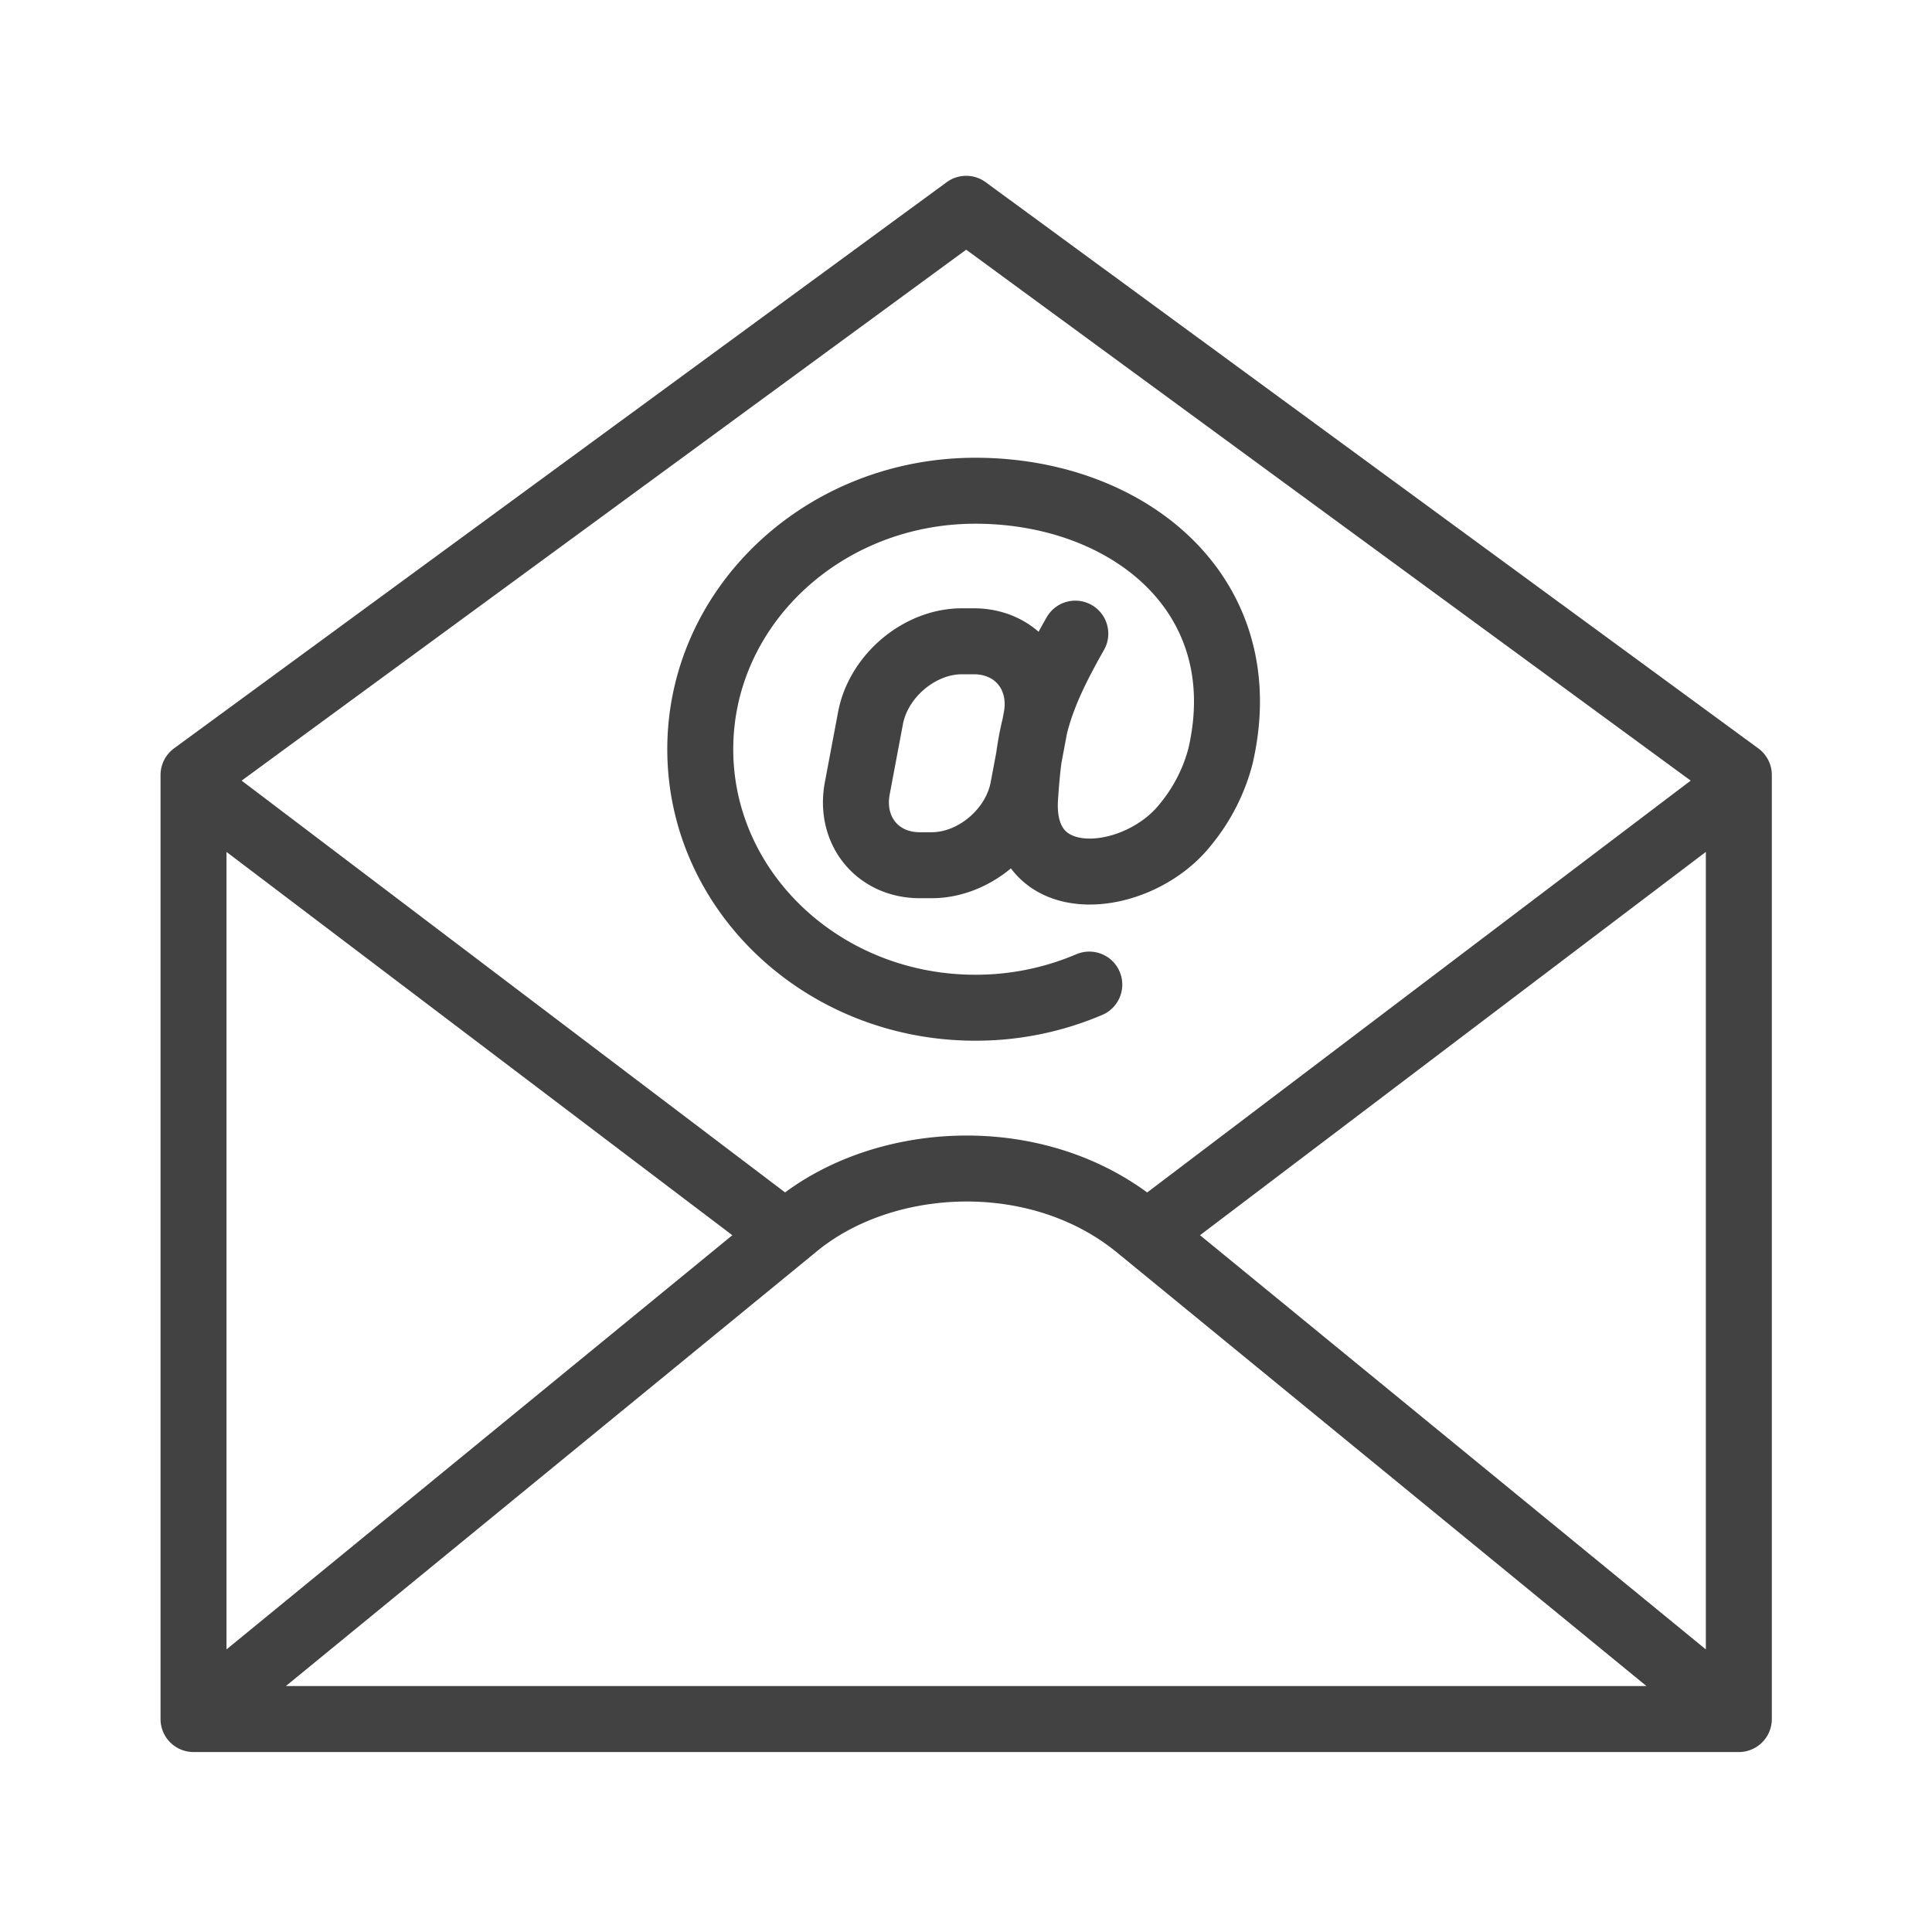 <svg xmlns="http://www.w3.org/2000/svg" viewBox="0 0 410 410" fill="none">
    <path d="M41.069 364.808h327.938V164.465L205.038 44.311 41.069 164.465v200.343zm327.937 0L241.5 260.4c-21.317-17.457-53.958-15.523-72.472-.362L41.068 364.806m3.444-195.491l119.3 90.4m201.748-90.4l-119.3 90.4M204.118 136.09h2.542c8.979 0 14.944 7.346 13.257 16.325l-2.8 14.874c-1.686 8.978-10.413 16.323-19.392 16.323h-2.541c-8.978 0-14.944-7.345-13.256-16.323l2.8-14.874c1.687-8.979 10.412-16.325 19.39-16.325zm27.046 72.852a61.34 61.34 0 01-24.177 4.912c-32.241 0-58.379-24.561-58.379-54.857s26.138-54.856 58.379-54.856c32.472 0 59.977 22.075 52.006 56.368a37.8 37.8 0 01-7.382 14.426c-10.2 12.993-35.479 15.555-34.069-5.667.939-14.144 2.638-20.676 10.654-34.8" stroke="#424242" stroke-linecap="round" stroke-linejoin="round" stroke-width="14"/>
</svg>
